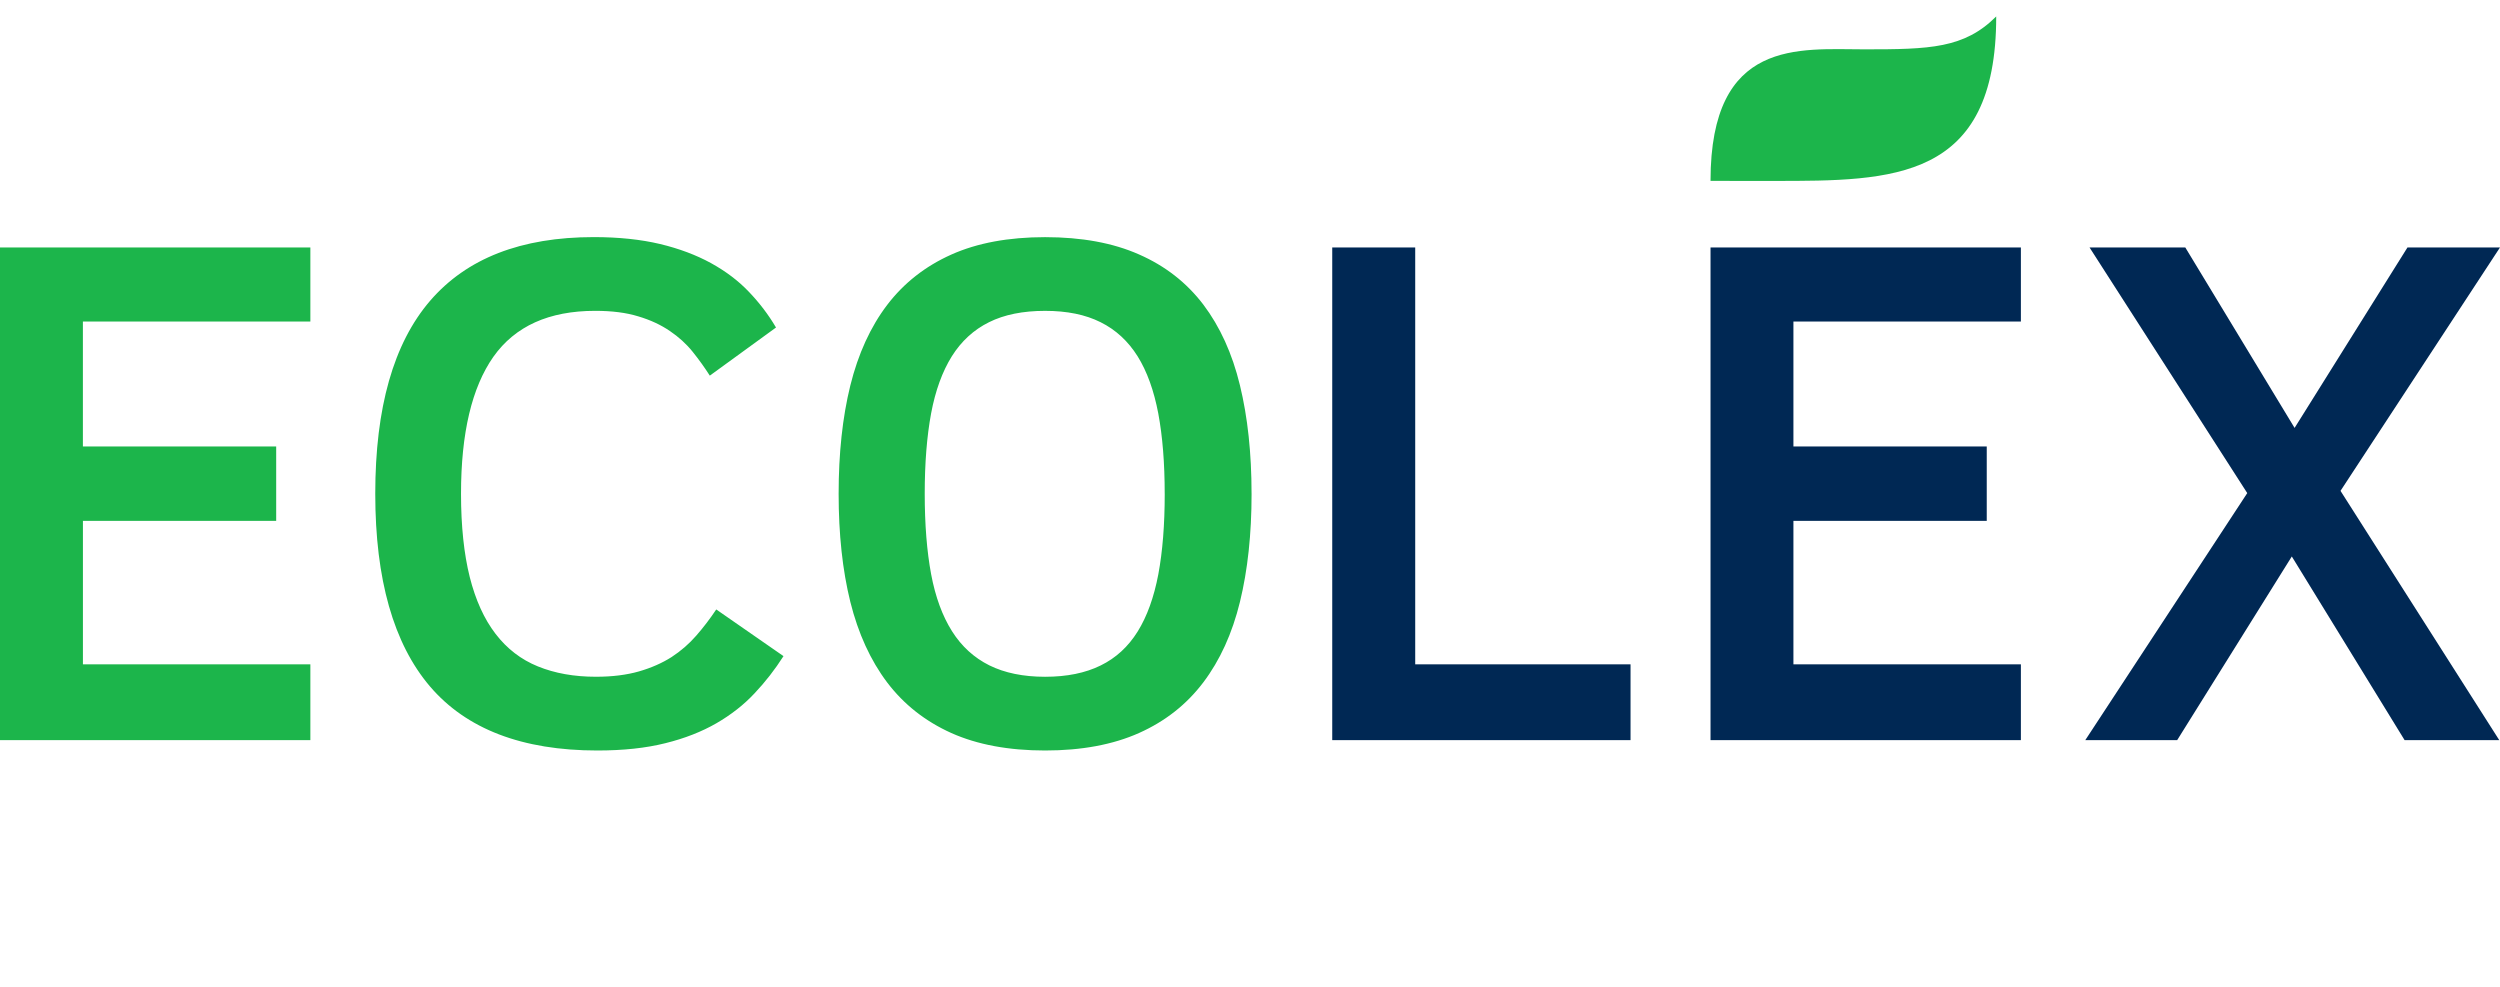 <svg xmlns="http://www.w3.org/2000/svg" viewBox="0 0 152 60" enable-background="new 0 0 152 60"><path fill="#1CB54B" d="M0 45V15.045h18.87v4.505H5.04v7.597h11.752v4.52H5.042v8.724H18.87V45H0zM47.638 39.89c-.516.81-1.102 1.567-1.762 2.264-.65.698-1.427 1.303-2.315 1.818-.885.51-1.918.92-3.103 1.213-1.184.298-2.56.445-4.14.445-4.57 0-7.963-1.305-10.178-3.898-2.212-2.6-3.324-6.503-3.324-11.712 0-5.24 1.112-9.145 3.333-11.73 2.225-2.584 5.535-3.874 9.955-3.874 1.516 0 2.86.143 4.027.42 1.167.28 2.198.67 3.09 1.157.897.495 1.667 1.072 2.31 1.748.64.67 1.194 1.394 1.65 2.172l-4.025 2.926c-.313-.49-.662-.978-1.044-1.453-.385-.48-.85-.9-1.387-1.263-.547-.373-1.178-.667-1.915-.887-.736-.228-1.61-.337-2.622-.337-2.812 0-4.87.932-6.188 2.79-1.31 1.863-1.97 4.64-1.97 8.33 0 1.98.182 3.67.53 5.065.355 1.403.875 2.55 1.57 3.455.69.9 1.55 1.565 2.577 1.98 1.025.417 2.2.628 3.526.628.993 0 1.867-.11 2.616-.325.753-.218 1.413-.51 1.982-.872.57-.373 1.07-.806 1.503-1.305.434-.495.837-1.026 1.214-1.59l4.088 2.838zM76.096 30.02c0 2.455-.236 4.644-.706 6.57-.47 1.924-1.215 3.558-2.23 4.9-1.016 1.343-2.315 2.365-3.908 3.077-1.58.706-3.486 1.063-5.71 1.063-2.22 0-4.126-.357-5.703-1.063-1.58-.712-2.883-1.734-3.9-3.076-1.014-1.343-1.76-2.977-2.24-4.9-.476-1.927-.71-4.115-.71-6.57 0-2.45.234-4.647.71-6.58.48-1.933 1.227-3.566 2.24-4.9 1.018-1.335 2.32-2.355 3.9-3.062 1.576-.706 3.483-1.06 5.702-1.06 2.224 0 4.13.35 5.71 1.05 1.593.698 2.893 1.713 3.91 3.048 1.014 1.342 1.76 2.976 2.228 4.91.47 1.93.706 4.13.706 6.594zm-5.282 0c0-1.86-.13-3.484-.39-4.88-.265-1.393-.68-2.55-1.256-3.476-.576-.917-1.325-1.615-2.253-2.074-.924-.464-2.048-.69-3.375-.69-1.34 0-2.48.227-3.407.69-.932.46-1.686 1.157-2.263 2.074-.576.926-1 2.083-1.26 3.476-.258 1.396-.387 3.02-.387 4.88 0 1.865.13 3.493.388 4.886.26 1.388.686 2.545 1.27 3.47.584.926 1.344 1.615 2.27 2.077.93.462 2.067.695 3.39.695 1.327 0 2.45-.23 3.375-.686.928-.453 1.677-1.14 2.253-2.065.575-.924.99-2.08 1.256-3.475.26-1.39.39-3.023.39-4.902z"/><path fill="#002854" d="M81 45V15.045h5.045V40.39h13.092V45H81zM104 45V15.045h18.87v4.505h-13.83v7.597h11.754v4.52H109.04v8.724h13.83V45H104zM126.785 45l9.848-15.02-9.59-14.936h5.822l6.646 10.973 6.864-10.973H152l-9.697 14.8L151.955 45H146.2l-6.858-11.167L132.372 45h-5.587z"/><path fill="#1CB54B" d="M113.37 3c-3.96 0-9.37-.705-9.37 7.998l3.87.002c7.202 0 13.5 0 13.5-10-1.944 1.945-4.038 2-8 2z"/></svg>